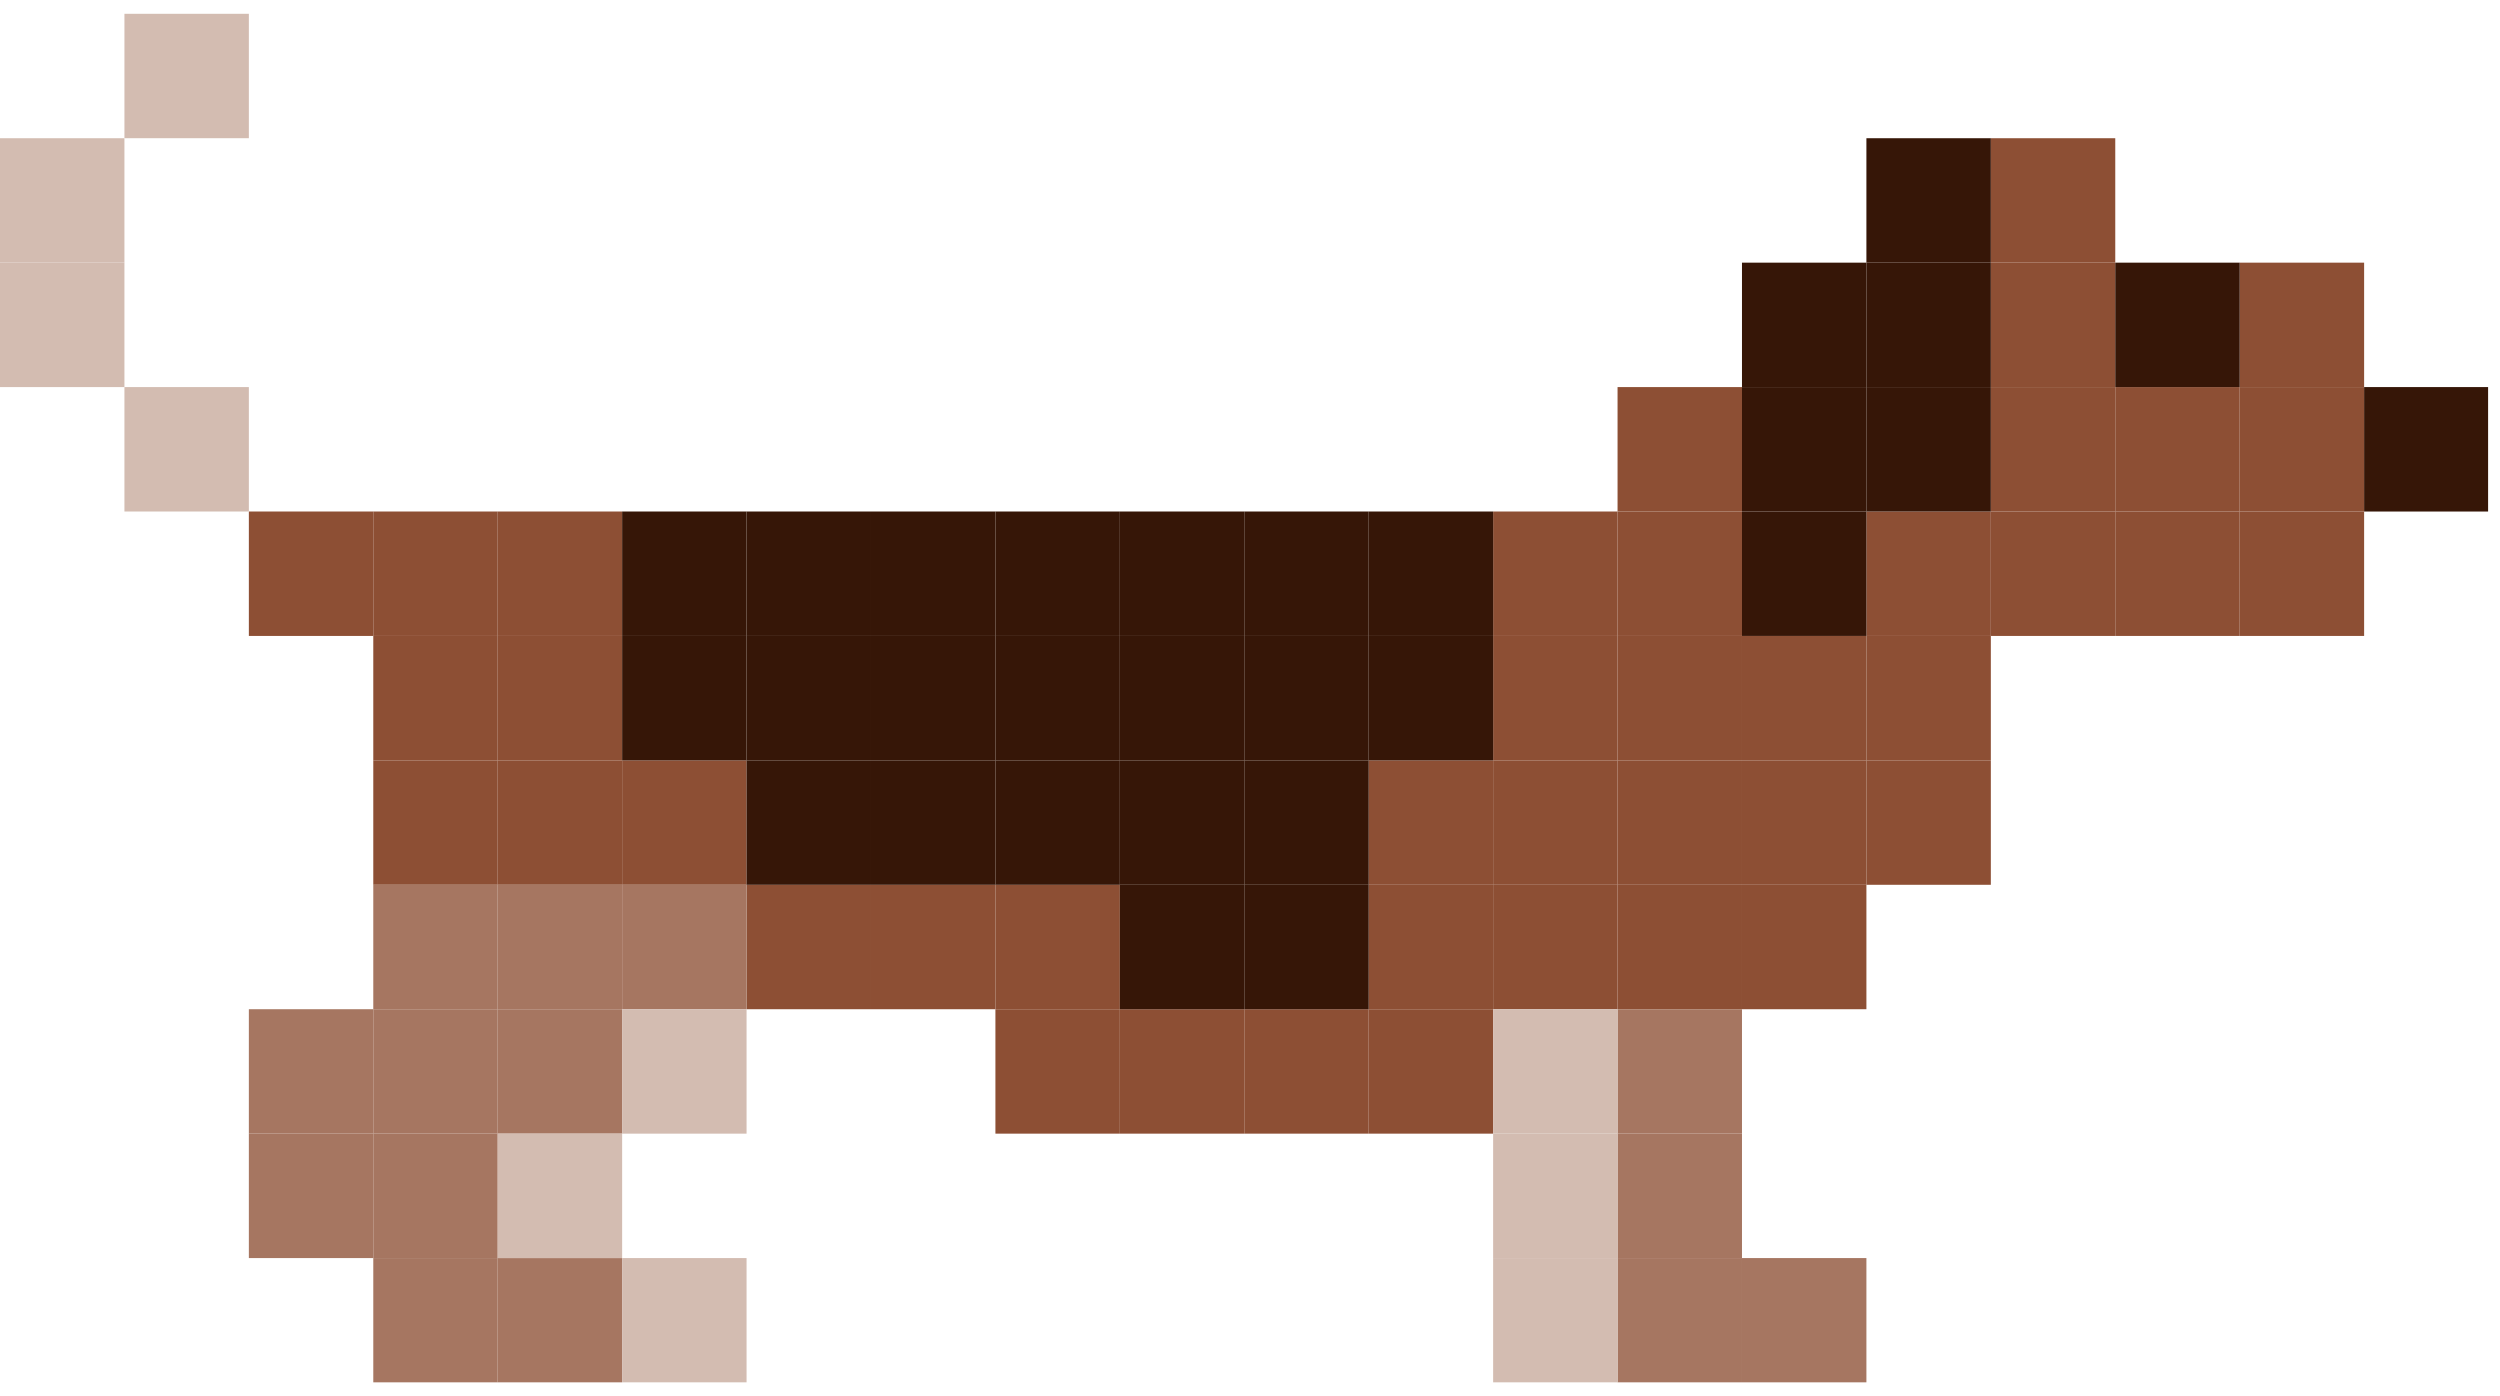 <?xml version="1.0" encoding="UTF-8" standalone="no"?><!DOCTYPE svg PUBLIC "-//W3C//DTD SVG 1.1//EN" "http://www.w3.org/Graphics/SVG/1.1/DTD/svg11.dtd"><svg width="100%" height="100%" viewBox="0 0 709 396" version="1.1" xmlns="http://www.w3.org/2000/svg" xmlns:xlink="http://www.w3.org/1999/xlink" xml:space="preserve" xmlns:serif="http://www.serif.com/" style="fill-rule:evenodd;clip-rule:evenodd;stroke-linejoin:round;stroke-miterlimit:2;"><rect id="Doggie" x="0" y="3.914" width="705.624" height="388.115" style="fill:none;"/><clipPath id="_clip1"><rect x="0" y="3.914" width="705.624" height="388.115"/></clipPath><g clip-path="url(#_clip1)"><g><g><rect x="70.575" y="145.064" width="35.288" height="35.288" style="fill:#8d4f34;"/><rect x="176.438" y="215.639" width="35.288" height="35.288" style="fill:#8d4f34;"/><rect x="282.3" y="250.927" width="35.288" height="35.288" style="fill:#8d4f34;"/><rect x="282.3" y="286.214" width="35.288" height="35.288" style="fill:#8d4f34;"/><rect x="388.163" y="215.639" width="35.288" height="35.288" style="fill:#8d4f34;"/><rect x="388.163" y="250.927" width="35.288" height="35.288" style="fill:#8d4f34;"/><rect x="388.163" y="286.214" width="35.288" height="35.288" style="fill:#8d4f34;"/><rect x="458.738" y="145.064" width="35.288" height="35.288" style="fill:#8d4f34;"/><rect x="458.738" y="180.352" width="35.288" height="35.288" style="fill:#8d4f34;"/><rect x="458.738" y="215.639" width="35.288" height="35.288" style="fill:#8d4f34;"/><rect x="458.738" y="250.927" width="35.288" height="35.288" style="fill:#8d4f34;"/><rect x="105.863" y="145.064" width="35.288" height="35.288" style="fill:#8d4f34;"/><rect x="105.863" y="180.352" width="35.288" height="35.288" style="fill:#8d4f34;"/><rect x="105.863" y="215.639" width="35.288" height="35.288" style="fill:#8d4f34;"/><rect x="211.725" y="250.927" width="35.288" height="35.288" style="fill:#8d4f34;"/><rect x="317.588" y="286.214" width="35.288" height="35.288" style="fill:#8d4f34;"/><rect x="494.026" y="180.352" width="35.288" height="35.288" style="fill:#8d4f34;"/><rect x="494.026" y="215.639" width="35.288" height="35.288" style="fill:#8d4f34;"/><rect x="494.026" y="250.927" width="35.288" height="35.288" style="fill:#8d4f34;"/><rect x="529.313" y="145.064" width="35.288" height="35.288" style="fill:#8d4f34;"/><rect x="529.313" y="180.352" width="35.288" height="35.288" style="fill:#8d4f34;"/><rect x="529.313" y="215.639" width="35.288" height="35.288" style="fill:#8d4f34;"/><rect x="564.601" y="109.776" width="35.288" height="35.288" style="fill:#8d4f34;"/><rect x="564.601" y="145.064" width="35.288" height="35.288" style="fill:#8d4f34;"/><rect x="599.888" y="109.776" width="35.288" height="35.288" style="fill:#8d4f34;"/><rect x="564.601" y="74.489" width="35.288" height="35.288" style="fill:#8d4f34;"/><rect x="564.601" y="39.201" width="35.288" height="35.288" style="fill:#8d4f34;"/><rect x="599.888" y="145.064" width="35.288" height="35.288" style="fill:#8d4f34;"/><rect x="635.176" y="109.776" width="35.288" height="35.288" style="fill:#8d4f34;"/><rect x="635.176" y="145.064" width="35.288" height="35.288" style="fill:#8d4f34;"/><rect x="635.176" y="74.489" width="35.288" height="35.288" style="fill:#8d4f34;"/><rect x="141.15" y="145.064" width="35.288" height="35.288" style="fill:#8d4f34;"/><rect x="141.15" y="180.352" width="35.288" height="35.288" style="fill:#8d4f34;"/><rect x="141.15" y="215.639" width="35.288" height="35.288" style="fill:#8d4f34;"/><rect x="247.013" y="250.927" width="35.288" height="35.288" style="fill:#8d4f34;"/><rect x="352.876" y="286.214" width="35.288" height="35.288" style="fill:#8d4f34;"/><rect x="423.451" y="145.064" width="35.288" height="35.288" style="fill:#8d4f34;"/><rect x="423.451" y="180.352" width="35.288" height="35.288" style="fill:#8d4f34;"/><rect x="423.451" y="215.639" width="35.288" height="35.288" style="fill:#8d4f34;"/><rect x="423.451" y="250.927" width="35.288" height="35.288" style="fill:#8d4f34;"/><rect x="458.738" y="109.776" width="35.288" height="35.288" style="fill:#8d4f34;"/></g><g><rect x="176.438" y="145.064" width="35.288" height="35.288" style="fill:#361607;"/><rect x="176.438" y="180.352" width="35.288" height="35.288" style="fill:#361607;"/><rect x="282.3" y="145.064" width="35.288" height="35.288" style="fill:#361607;"/><rect x="282.3" y="180.352" width="35.288" height="35.288" style="fill:#361607;"/><rect x="282.3" y="215.639" width="35.288" height="35.288" style="fill:#361607;"/><rect x="388.163" y="145.064" width="35.288" height="35.288" style="fill:#361607;"/><rect x="388.163" y="180.352" width="35.288" height="35.288" style="fill:#361607;"/><rect x="211.725" y="145.064" width="35.288" height="35.288" style="fill:#361607;"/><rect x="211.725" y="180.352" width="35.288" height="35.288" style="fill:#361607;"/><rect x="211.725" y="215.639" width="35.288" height="35.288" style="fill:#361607;"/><rect x="317.588" y="145.064" width="35.288" height="35.288" style="fill:#361607;"/><rect x="317.588" y="180.352" width="35.288" height="35.288" style="fill:#361607;"/><rect x="317.588" y="215.639" width="35.288" height="35.288" style="fill:#361607;"/><rect x="317.588" y="250.927" width="35.288" height="35.288" style="fill:#361607;"/><rect x="247.013" y="145.064" width="35.288" height="35.288" style="fill:#361607;"/><rect x="247.013" y="180.352" width="35.288" height="35.288" style="fill:#361607;"/><rect x="247.013" y="215.639" width="35.288" height="35.288" style="fill:#361607;"/><rect x="352.876" y="145.064" width="35.288" height="35.288" style="fill:#361607;"/><rect x="352.876" y="180.352" width="35.288" height="35.288" style="fill:#361607;"/><rect x="352.876" y="215.639" width="35.288" height="35.288" style="fill:#361607;"/><rect x="352.876" y="250.927" width="35.288" height="35.288" style="fill:#361607;"/><rect x="494.026" y="109.776" width="35.288" height="35.288" style="fill:#361607;"/><rect x="494.026" y="145.064" width="35.288" height="35.288" style="fill:#361607;"/><rect x="529.313" y="109.776" width="35.288" height="35.288" style="fill:#361607;"/><rect x="494.026" y="74.489" width="35.288" height="35.288" style="fill:#361607;"/><rect x="529.313" y="74.489" width="35.288" height="35.288" style="fill:#361607;"/><rect x="529.313" y="39.201" width="35.288" height="35.288" style="fill:#361607;"/><rect x="599.888" y="74.489" width="35.288" height="35.288" style="fill:#361607;"/><rect x="670.463" y="109.776" width="35.288" height="35.288" style="fill:#361607;"/></g><g><rect x="176.438" y="250.927" width="35.288" height="35.288" style="fill:#a67661;"/><rect x="141.15" y="286.214" width="35.288" height="35.288" style="fill:#a67661;"/><rect x="458.738" y="286.214" width="35.288" height="35.288" style="fill:#a67661;"/><rect x="458.738" y="321.502" width="35.288" height="35.288" style="fill:#a67661;"/><rect x="458.738" y="356.789" width="35.288" height="35.288" style="fill:#a67661;"/><rect x="494.026" y="356.789" width="35.288" height="35.288" style="fill:#a67661;"/><rect x="105.863" y="250.927" width="35.288" height="35.288" style="fill:#a67661;"/><rect x="70.575" y="286.214" width="35.288" height="35.288" style="fill:#a67661;"/><rect x="70.575" y="321.502" width="35.288" height="35.288" style="fill:#a67661;"/><rect x="105.863" y="356.789" width="35.288" height="35.288" style="fill:#a67661;"/><rect x="141.15" y="250.927" width="35.288" height="35.288" style="fill:#a67661;"/><rect x="105.863" y="286.214" width="35.288" height="35.288" style="fill:#a67661;"/><rect x="105.863" y="321.502" width="35.288" height="35.288" style="fill:#a67661;"/><rect x="141.15" y="356.789" width="35.288" height="35.288" style="fill:#a67661;"/></g><g><rect x="141.15" y="321.502" width="35.288" height="35.288" style="fill:#d3bcb1;"/><rect x="176.438" y="356.789" width="35.288" height="35.288" style="fill:#d3bcb1;"/><rect x="176.438" y="286.214" width="35.288" height="35.288" style="fill:#d3bcb1;"/><rect x="35.288" y="3.914" width="35.288" height="35.288" style="fill:#d3bcb1;"/><rect x="-0" y="39.201" width="35.288" height="35.288" style="fill:#d3bcb1;"/><rect x="-0" y="74.489" width="35.288" height="35.288" style="fill:#d3bcb1;"/><rect x="35.288" y="109.776" width="35.288" height="35.288" style="fill:#d3bcb1;"/><rect x="423.451" y="286.214" width="35.288" height="35.288" style="fill:#d3bcb1;"/><rect x="423.451" y="321.502" width="35.288" height="35.288" style="fill:#d3bcb1;"/><rect x="423.451" y="356.789" width="35.288" height="35.288" style="fill:#d3bcb1;"/></g></g></g></svg>
